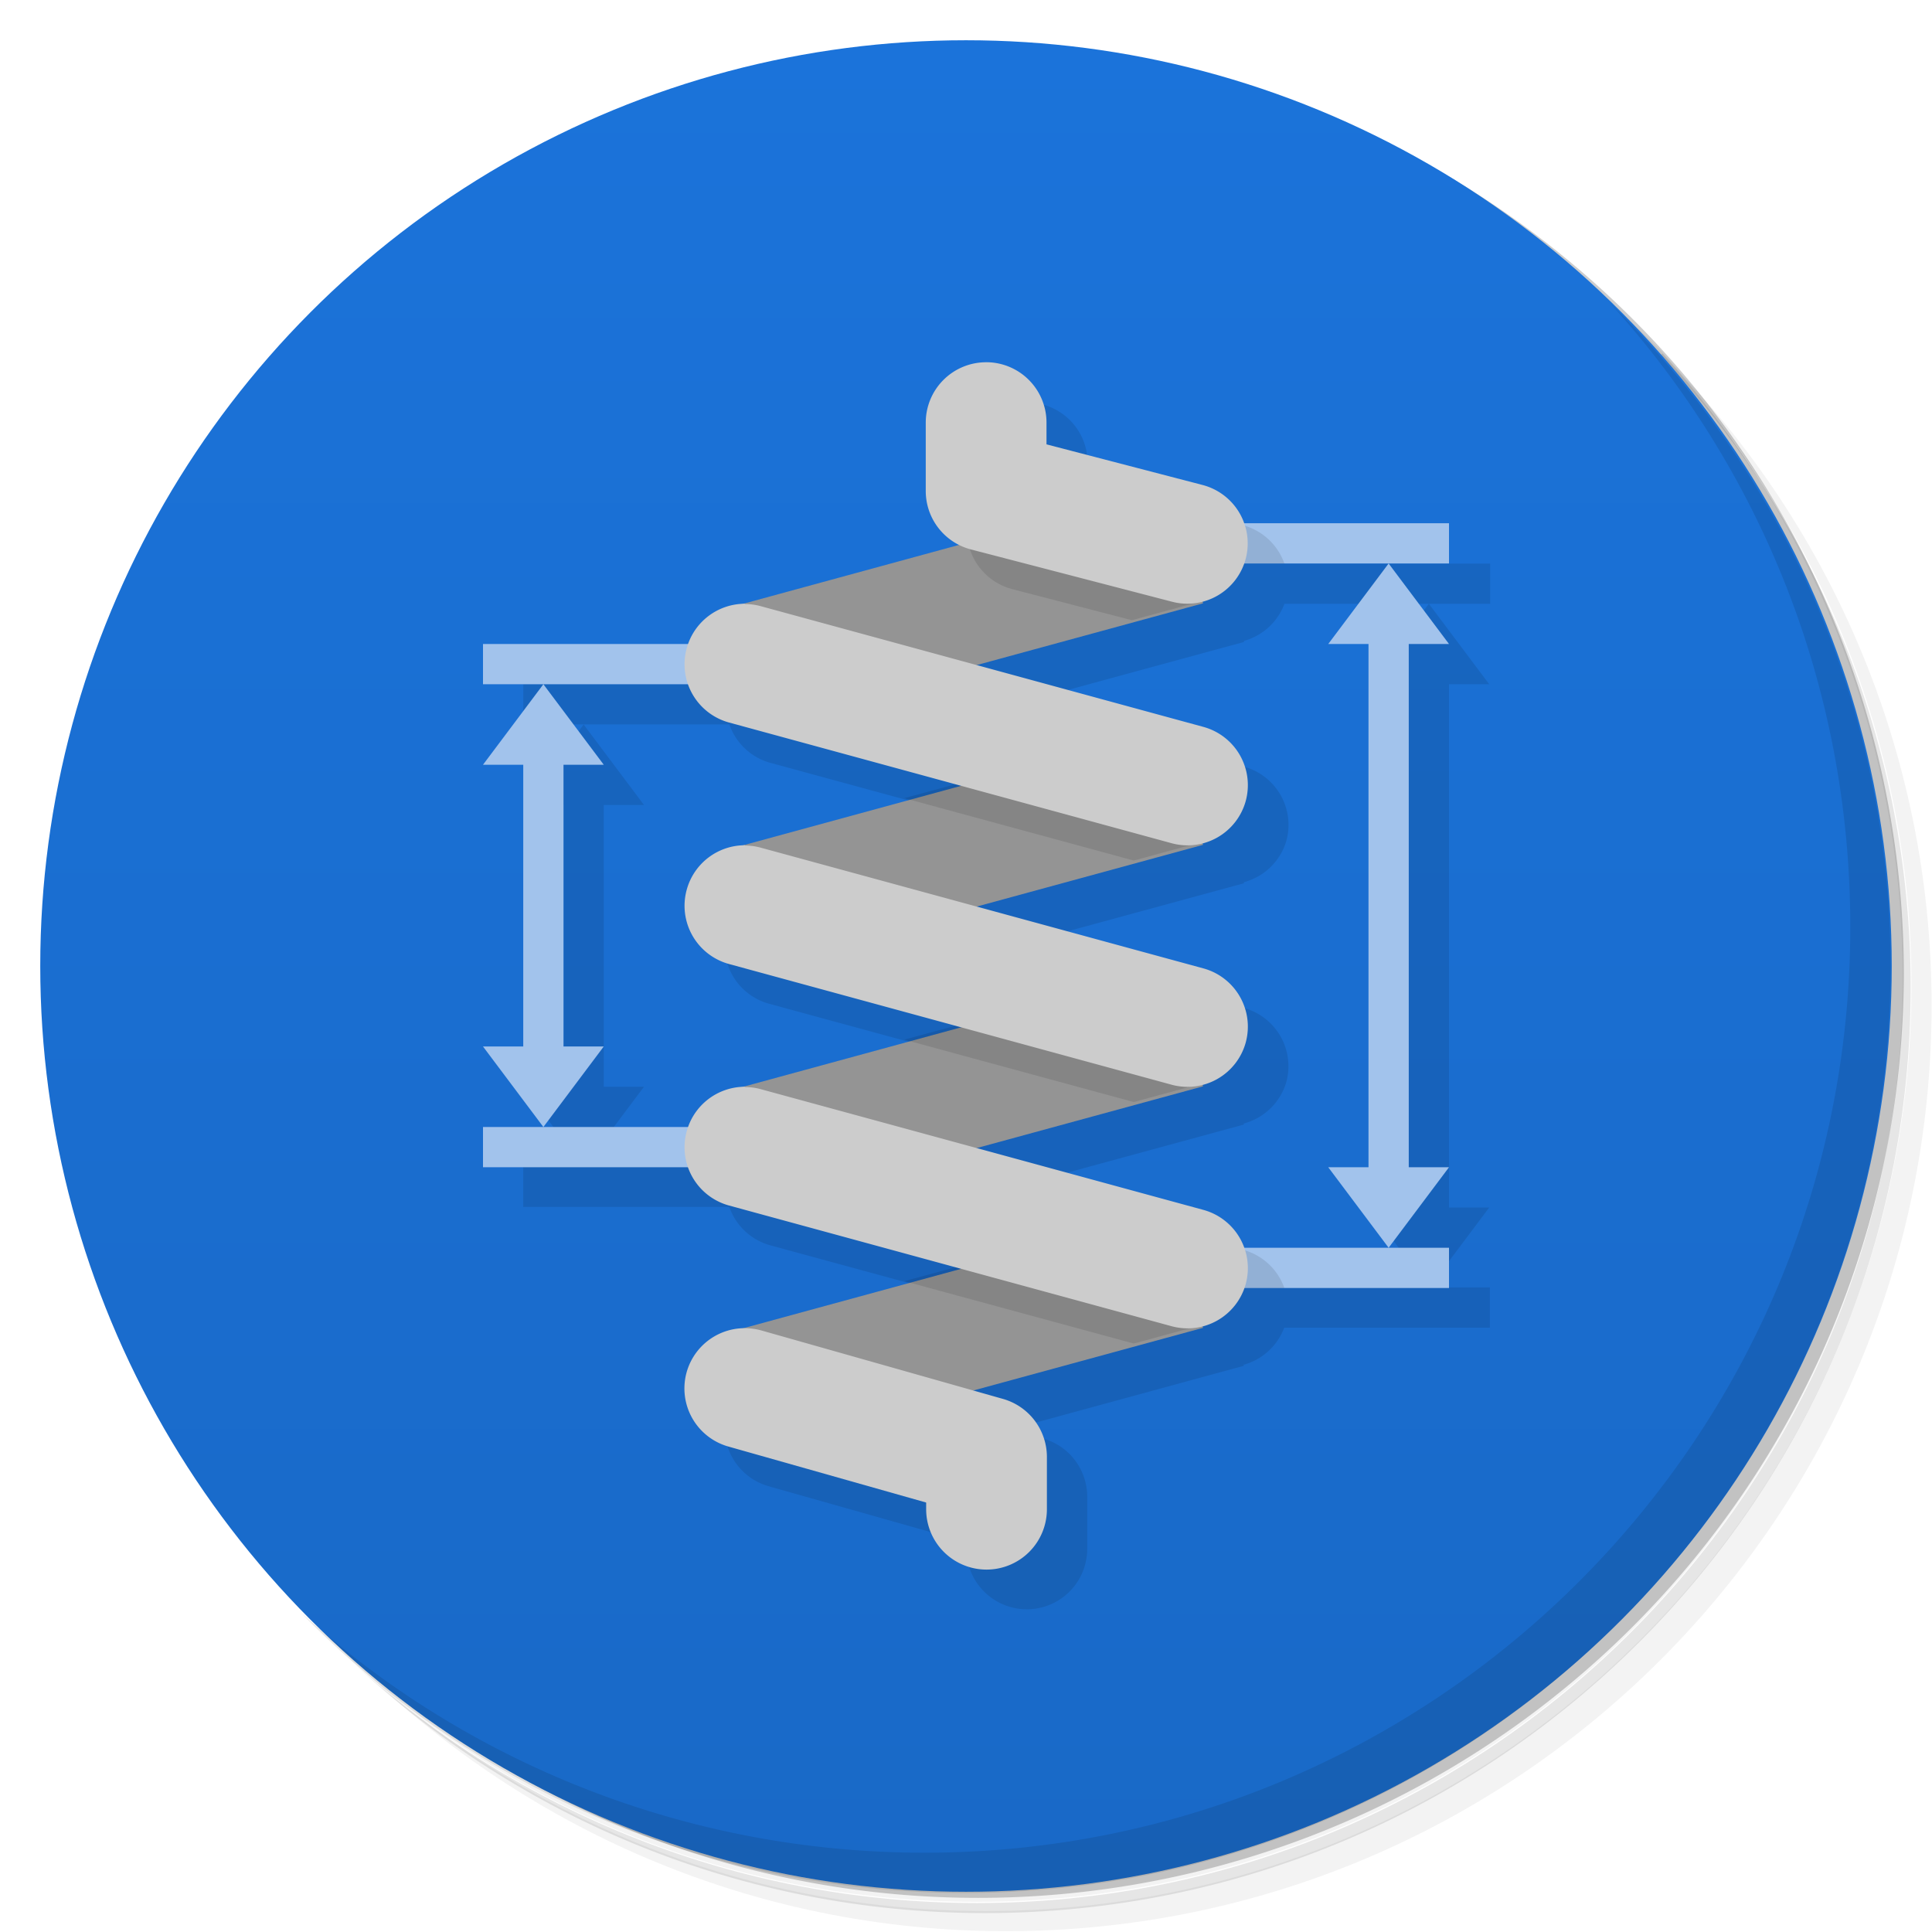 <svg version="1.1" viewBox="0 0 48 48" xmlns="http://www.w3.org/2000/svg">
 <defs>
  <linearGradient id="bg" x2="0" y1="1" y2="47" gradientUnits="userSpaceOnUse">
   <stop style="stop-color:#1b73da" offset="0"/>
   <stop style="stop-color:#1969c7" offset="1"/>
  </linearGradient>
 </defs>
 <path d="m36.3 5c5.86 4.06 9.69 10.8 9.69 18.5 0 12.4-10.1 22.5-22.5 22.5-7.67 0-14.4-3.83-18.5-9.69 1.04 1.82 2.31 3.5 3.78 4.97 4.08 3.71 9.51 5.97 15.5 5.97 12.7 0 23-10.3 23-23 0-5.95-2.26-11.4-5.97-15.5-1.47-1.48-3.15-2.74-4.97-3.78zm4.97 3.78c3.85 4.11 6.22 9.64 6.22 15.7 0 12.7-10.3 23-23 23-6.08 0-11.6-2.36-15.7-6.22 4.16 4.14 9.88 6.72 16.2 6.72 12.7 0 23-10.3 23-23 0-6.34-2.58-12.1-6.72-16.2z" style="opacity:.05"/>
 <path d="m41.3 8.78c3.71 4.08 5.97 9.51 5.97 15.5 0 12.7-10.3 23-23 23-5.95 0-11.4-2.26-15.5-5.97 4.11 3.85 9.64 6.22 15.7 6.22 12.7 0 23-10.3 23-23 0-6.08-2.36-11.6-6.22-15.7z" style="opacity:.1"/>
 <path d="m31.2 2.38c8.62 3.15 14.8 11.4 14.8 21.1 0 12.4-10.1 22.5-22.5 22.5-9.71 0-18-6.14-21.1-14.8a23 23 0 0 0 44.9-7 23 23 0 0 0-16-21.9z" style="opacity:.2"/>
 <circle cx="24" cy="24" r="23" style="fill:url(#bg)"/>
 <path d="m40 7.53c3.71 4.08 5.97 9.51 5.97 15.5 0 12.7-10.3 23-23 23-5.95 0-11.4-2.26-15.5-5.97 4.18 4.29 10 6.97 16.5 6.97 12.7 0 23-10.3 23-23 0-6.46-2.68-12.3-6.97-16.5z" style="opacity:.1"/>
 <path d="m25.5 10a1.5 1.5 0 0 0-1.5 1.5v1.7a1.5 1.5 0 0 0 0.787 1.3l-5.68 1.55 0.004 0.012a1.5 1.5 0 0 0-1.01 0.936h-5.1v1h5.12a1.5 1.5 0 0 0 0.99 0.947l5.69 1.55-5.69 1.55 0.004 0.012a1.5 1.5 0 0 0-1.06 1.04 1.5 1.5 0 0 0 1.05 1.84l5.69 1.55-5.69 1.55 0.004 0.012a1.5 1.5 0 0 0-1.01 0.936h-5.1v1h5.12a1.5 1.5 0 0 0 0.99 0.947l5.69 1.55-5.69 1.55 2e-3 0.004a1.5 1.5 0 0 0-1.05 1.04 1.5 1.5 0 0 0 1.04 1.85l4.91 1.39v0.166a1.5 1.5 0 0 0 1.5 1.5 1.5 1.5 0 0 0 1.5-1.5v-1.3a1.5 1.5 0 0 0-1.09-1.44l-0.807-0.229 5.79-1.58-0.008-0.025a1.5 1.5 0 0 0 1.01-0.922h5.11v-1h-5.09a1.5 1.5 0 0 0-1.02-0.947l-5.69-1.55 5.69-1.55-0.008-0.025a1.5 1.5 0 0 0 1.06-1.03 1.5 1.5 0 0 0-1.05-1.84l-5.69-1.55 5.69-1.55-0.008-0.025a1.5 1.5 0 0 0 1.06-1.03 1.5 1.5 0 0 0-1.05-1.84l-5.69-1.55 5.69-1.55-0.008-0.025a1.5 1.5 0 0 0 1.01-0.922h5.11v-1h-5.09a1.5 1.5 0 0 0-1.03-0.951l-3.88-1.01v-0.541a1.5 1.5 0 0 0-1.5-1.5zm10 5-1.5 2h1v13h-1l1.5 2 1.5-2h-1v-13h1zm-21 14 1.5-2h-1v-7h1l-1.5-2-1.5 2h1v7h-1z" style="opacity:.1"/>
 <path d="m29 13v1h7v-1zm5.5 1-1.5 2h1v13h-1l1.5 2 1.5-2h-1v-13h1zm0 17h-5.5v1h7v-1zm-22.5-15v1h7v-1zm1.5 1-1.5 2h1v7h-1l1.5 2 1.5-2h-1v-7h1zm0 11h-1.5v1h7v-1z" style="fill:#a2c3ec"/>
 <path d="m29.1 12.1-11 3 0.789 2.89 11-3zm0 6-11 3 0.789 2.89 11-3zm0 6-11 3 0.789 2.89 11-3zm0 6-11 3 0.789 2.89 11-3z" style="fill:#949494"/>
 <path d="m28.1 12.3-4.06 1.11c0.09 0.584 0.514 1.06 1.08 1.22l3 0.779 1.77-0.484zm0.066 5.98-5.7 1.55 5.7 1.55 1.73-0.471zm0 6-5.7 1.55 5.7 1.55 1.73-0.471zm0 6-5.7 1.55 5.7 1.55 1.73-0.471z" style="opacity:.1"/>
 <path d="m29 13v1h2.91c-0.166-0.469-0.552-0.825-1.03-0.951l-0.188-0.049zm0 18v1h2.91c-0.164-0.463-0.544-0.817-1.02-0.947l-0.193-0.053z" style="opacity:.1"/>
 <path d="m24.5 9a1.5 1.5 0 0 0-1.5 1.5v1.7a1.5 1.5 0 0 0 1.12 1.45l5 1.3a1.5 1.5 0 0 0 1.83-1.07 1.5 1.5 0 0 0-1.07-1.83l-3.88-1.01v-0.541a1.5 1.5 0 0 0-1.5-1.5zm-5.99 6a1.5 1.5 0 0 0-1.45 1.11 1.5 1.5 0 0 0 1.05 1.84l11 3a1.5 1.5 0 0 0 1.84-1.05 1.5 1.5 0 0 0-1.05-1.84l-11-3a1.5 1.5 0 0 0-0.389-0.053zm0 6a1.5 1.5 0 0 0-1.45 1.11 1.5 1.5 0 0 0 1.05 1.84l11 3a1.5 1.5 0 0 0 1.84-1.05 1.5 1.5 0 0 0-1.05-1.84l-11-3a1.5 1.5 0 0 0-0.389-0.053zm0 6a1.5 1.5 0 0 0-1.45 1.11 1.5 1.5 0 0 0 1.05 1.84l11 3a1.5 1.5 0 0 0 1.84-1.05 1.5 1.5 0 0 0-1.05-1.84l-11-3a1.5 1.5 0 0 0-0.389-0.053zm0.07 6a1.5 1.5 0 0 0-1.52 1.09 1.5 1.5 0 0 0 1.04 1.85l4.91 1.39v0.166a1.5 1.5 0 0 0 1.5 1.5 1.5 1.5 0 0 0 1.5-1.5v-1.3a1.5 1.5 0 0 0-1.09-1.44l-6-1.7a1.5 1.5 0 0 0-0.332-0.055z" style="fill:#ccc"/>
</svg>
